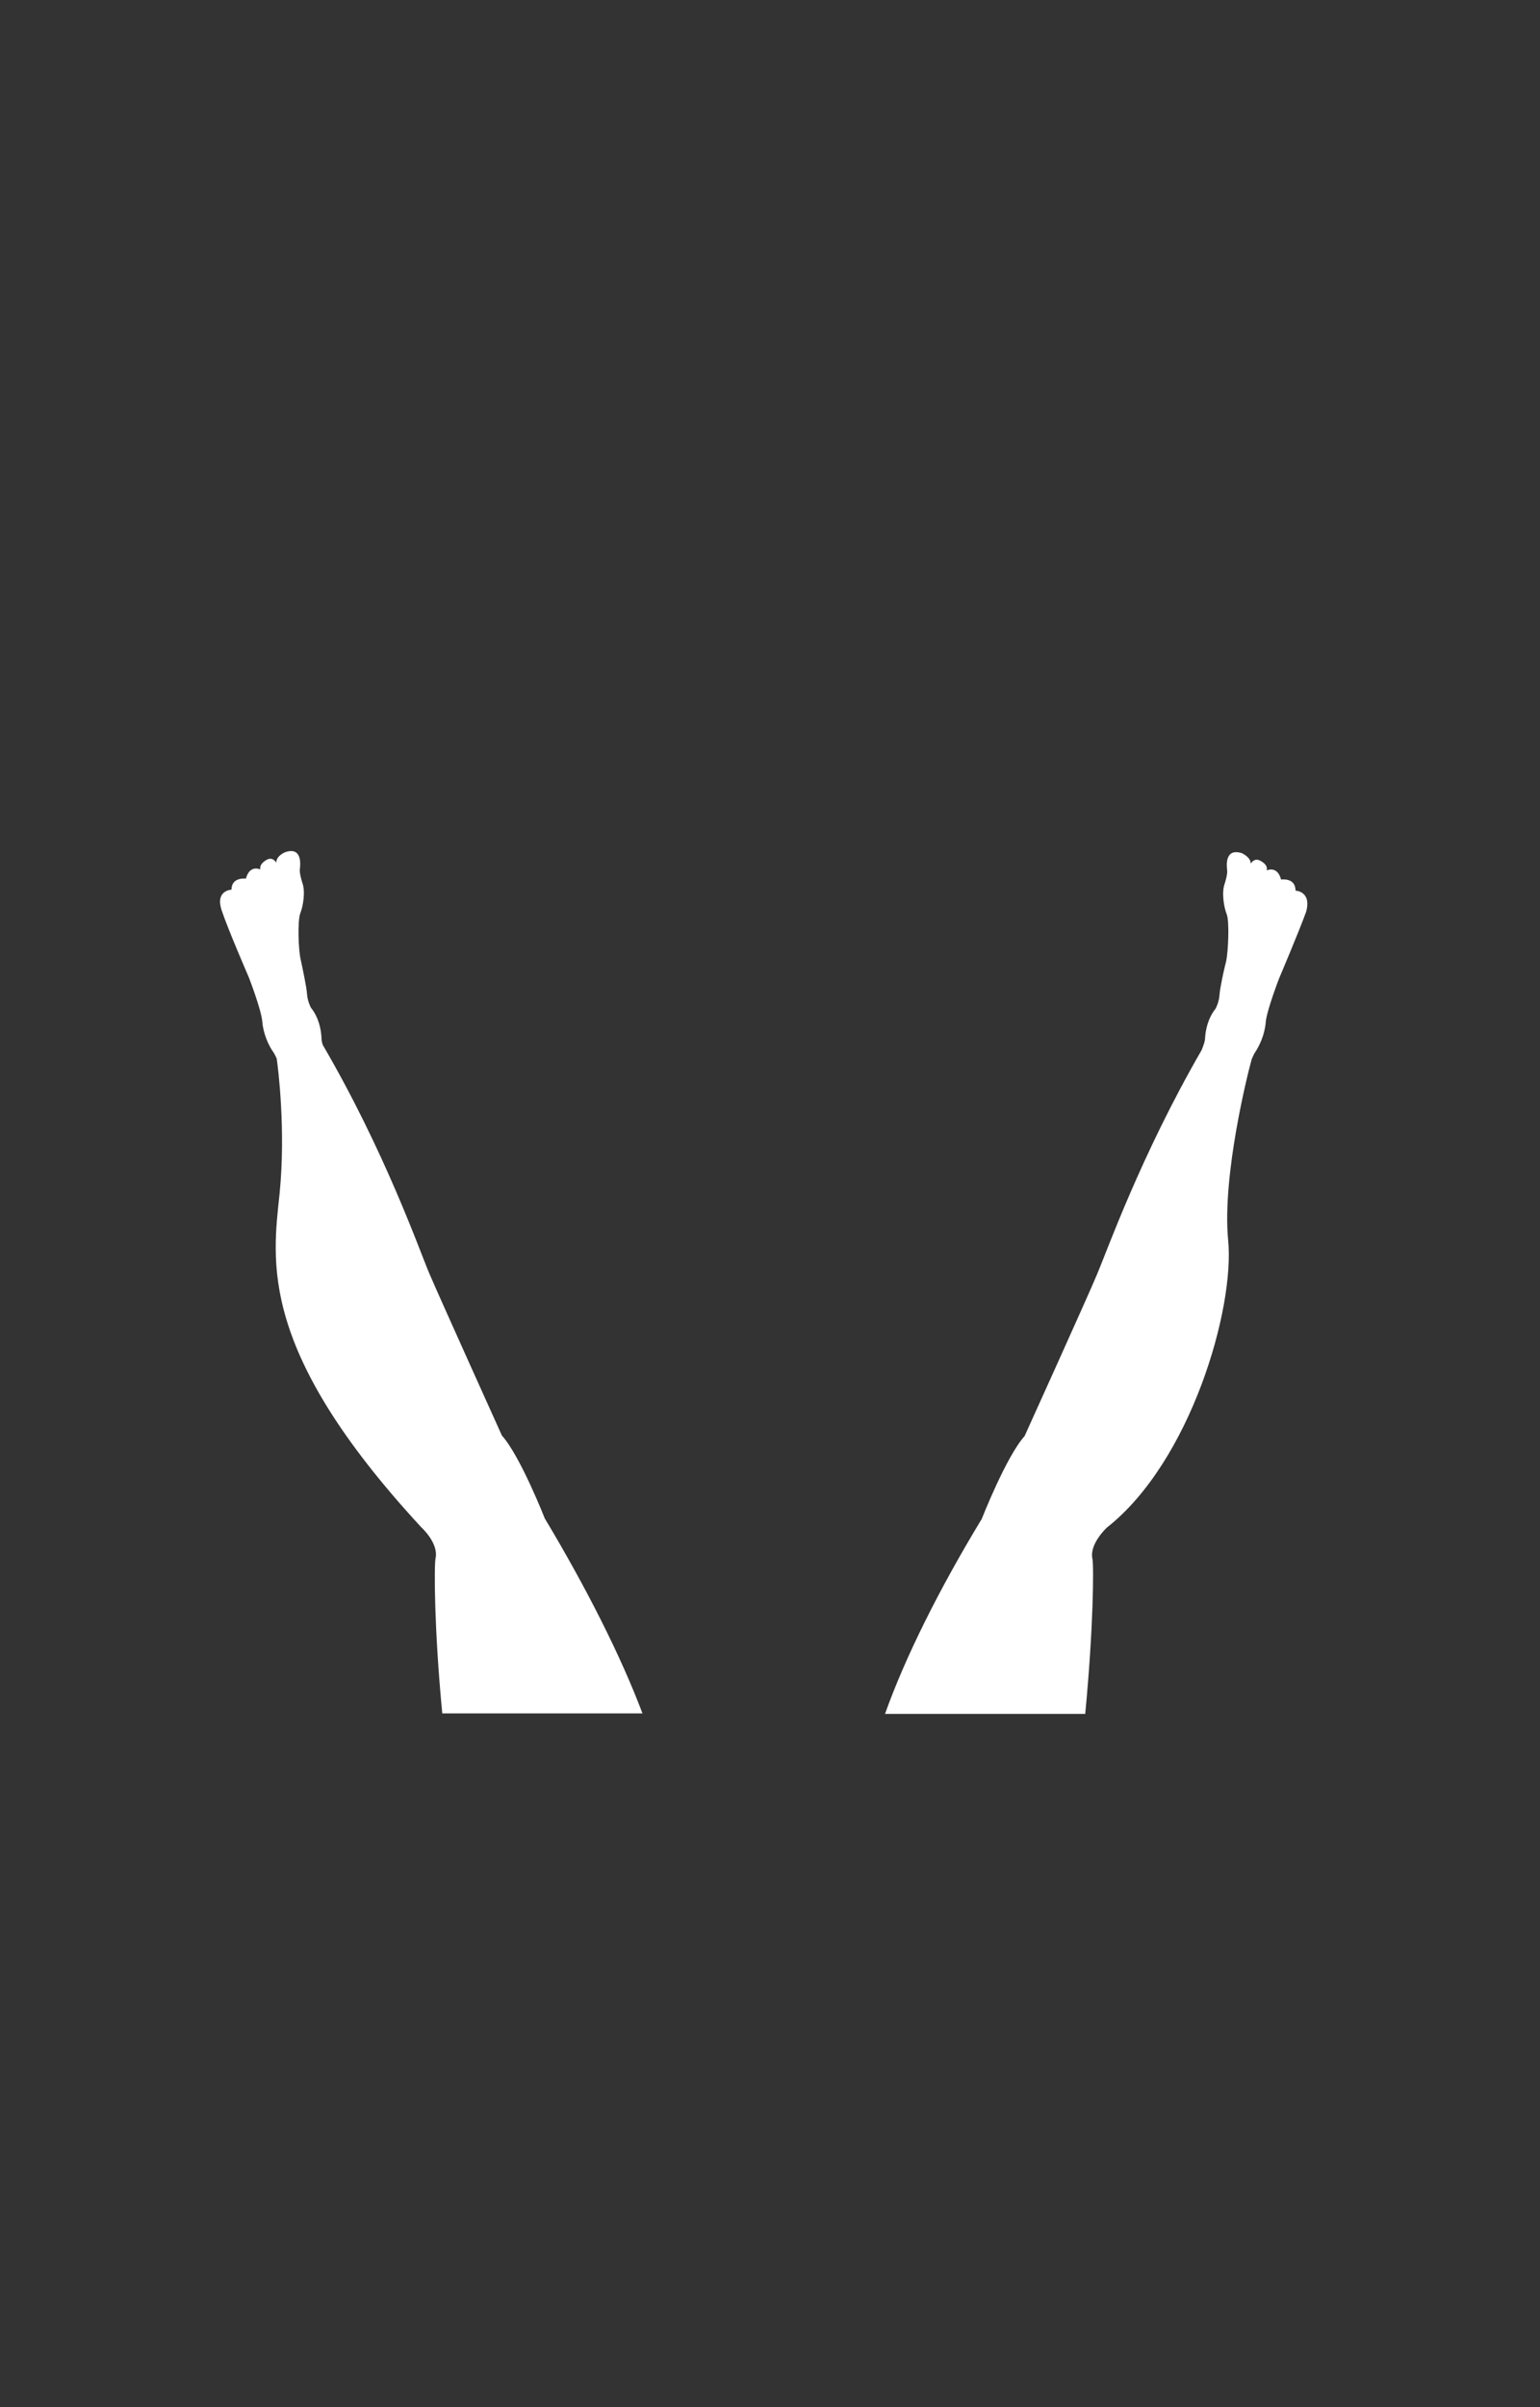 <?xml version="1.0" encoding="utf-8"?>
<!-- Generator: Adobe Illustrator 18.1.1, SVG Export Plug-In . SVG Version: 6.00 Build 0)  -->
<svg version="1.1" id="Layer_1" xmlns="http://www.w3.org/2000/svg" xmlns:xlink="http://www.w3.org/1999/xlink" x="0px" y="0px"
	 viewBox="0 0 320 500" enable-background="new 0 0 320 500" xml:space="preserve">
<rect x="0" y="0" width="320" height="500" fill="#333333" stroke="none"/>
<path fill="#FFFFFF" d="M269.2,185c0-2.8-3-2.3-3-2.3c-0.8-3-3-1.9-3-1.9c0.4-1.3-1.5-2.1-1.5-2.1c-1.2-0.5-1.8,0.7-1.8,0.7
	c0-1.4-1.9-2.2-1.9-2.2c-3.6-1.1-3.1,2.8-3,3.6s-0.5,2.7-0.5,2.7c-0.7,1.8-0.2,4.9,0.4,6.4c0.6,1.5,0.3,7.8-0.1,9.7
	c-0.5,1.9-1.3,5.6-1.4,7.1c-0.1,1.5-0.8,2.8-0.8,2.8c-1.6,2-2.1,4.4-2.2,6.2c0,0.5-0.3,1.4-0.7,2.4c-12.6,21.8-19.7,41.8-21.7,46.5
	c-2,4.8-15.1,33.7-15.1,33.7c-3.8,4.2-8.9,17.2-8.9,17.2c-8.8,14.5-15.9,28.7-20.1,40.5h41.6c1.7-17.7,1.8-30.7,1.5-32.2
	c-0.7-3.1,3-6.5,3-6.5c17.4-13.7,26.6-45.5,25.2-59.7c-1.3-13.5,4.2-35.2,4.9-37.6c0.3-0.7,0.5-1.1,0.5-1.1c1.1-1.6,2.2-4,2.4-6.5
	c0.2-2.5,2.8-9.2,2.8-9.2s4.2-9.9,5.6-13.8C272.6,185.1,269.2,185,269.2,185z"/>
<path fill="#FFFFFF" d="M113.2,315.4c0,0-5.1-13-8.9-17.2c0,0-13.1-29-15.1-33.7c-2-4.7-9.2-25.3-22.1-47.4c-0.2-0.5-0.3-1-0.3-1.6
	c-0.1-1.8-0.6-4.2-2.2-6.2c0,0-0.7-1.3-0.8-2.8s-0.9-5.2-1.3-7.1c-0.5-1.9-0.7-8.2-0.1-9.7c0.6-1.5,1.1-4.6,0.4-6.4
	c0,0-0.6-1.9-0.5-2.7c0.1-0.8,0.6-4.8-3-3.6c0,0-1.9,0.7-1.9,2.2c0,0-0.6-1.2-1.8-0.7c0,0-1.8,0.8-1.5,2.1c0,0-2.2-1.1-3,1.9
	c0,0-3-0.4-3,2.3c0,0-3.5,0.1-2,4.4c1.3,3.9,5.6,13.8,5.6,13.8s2.6,6.7,2.8,9.2c0.2,2.5,1.3,5,2.4,6.5c0,0,0.3,0.5,0.6,1.2
	c0.3,2,1.9,14.9,0.6,28c-1.5,14.2-4.5,32.6,29.4,69.3c0,0,3.7,3.3,3,6.5c-0.3,1.5-0.3,14.5,1.4,32.2h41.6
	C129.1,344.2,121.9,329.9,113.2,315.4z"/>
</svg>
